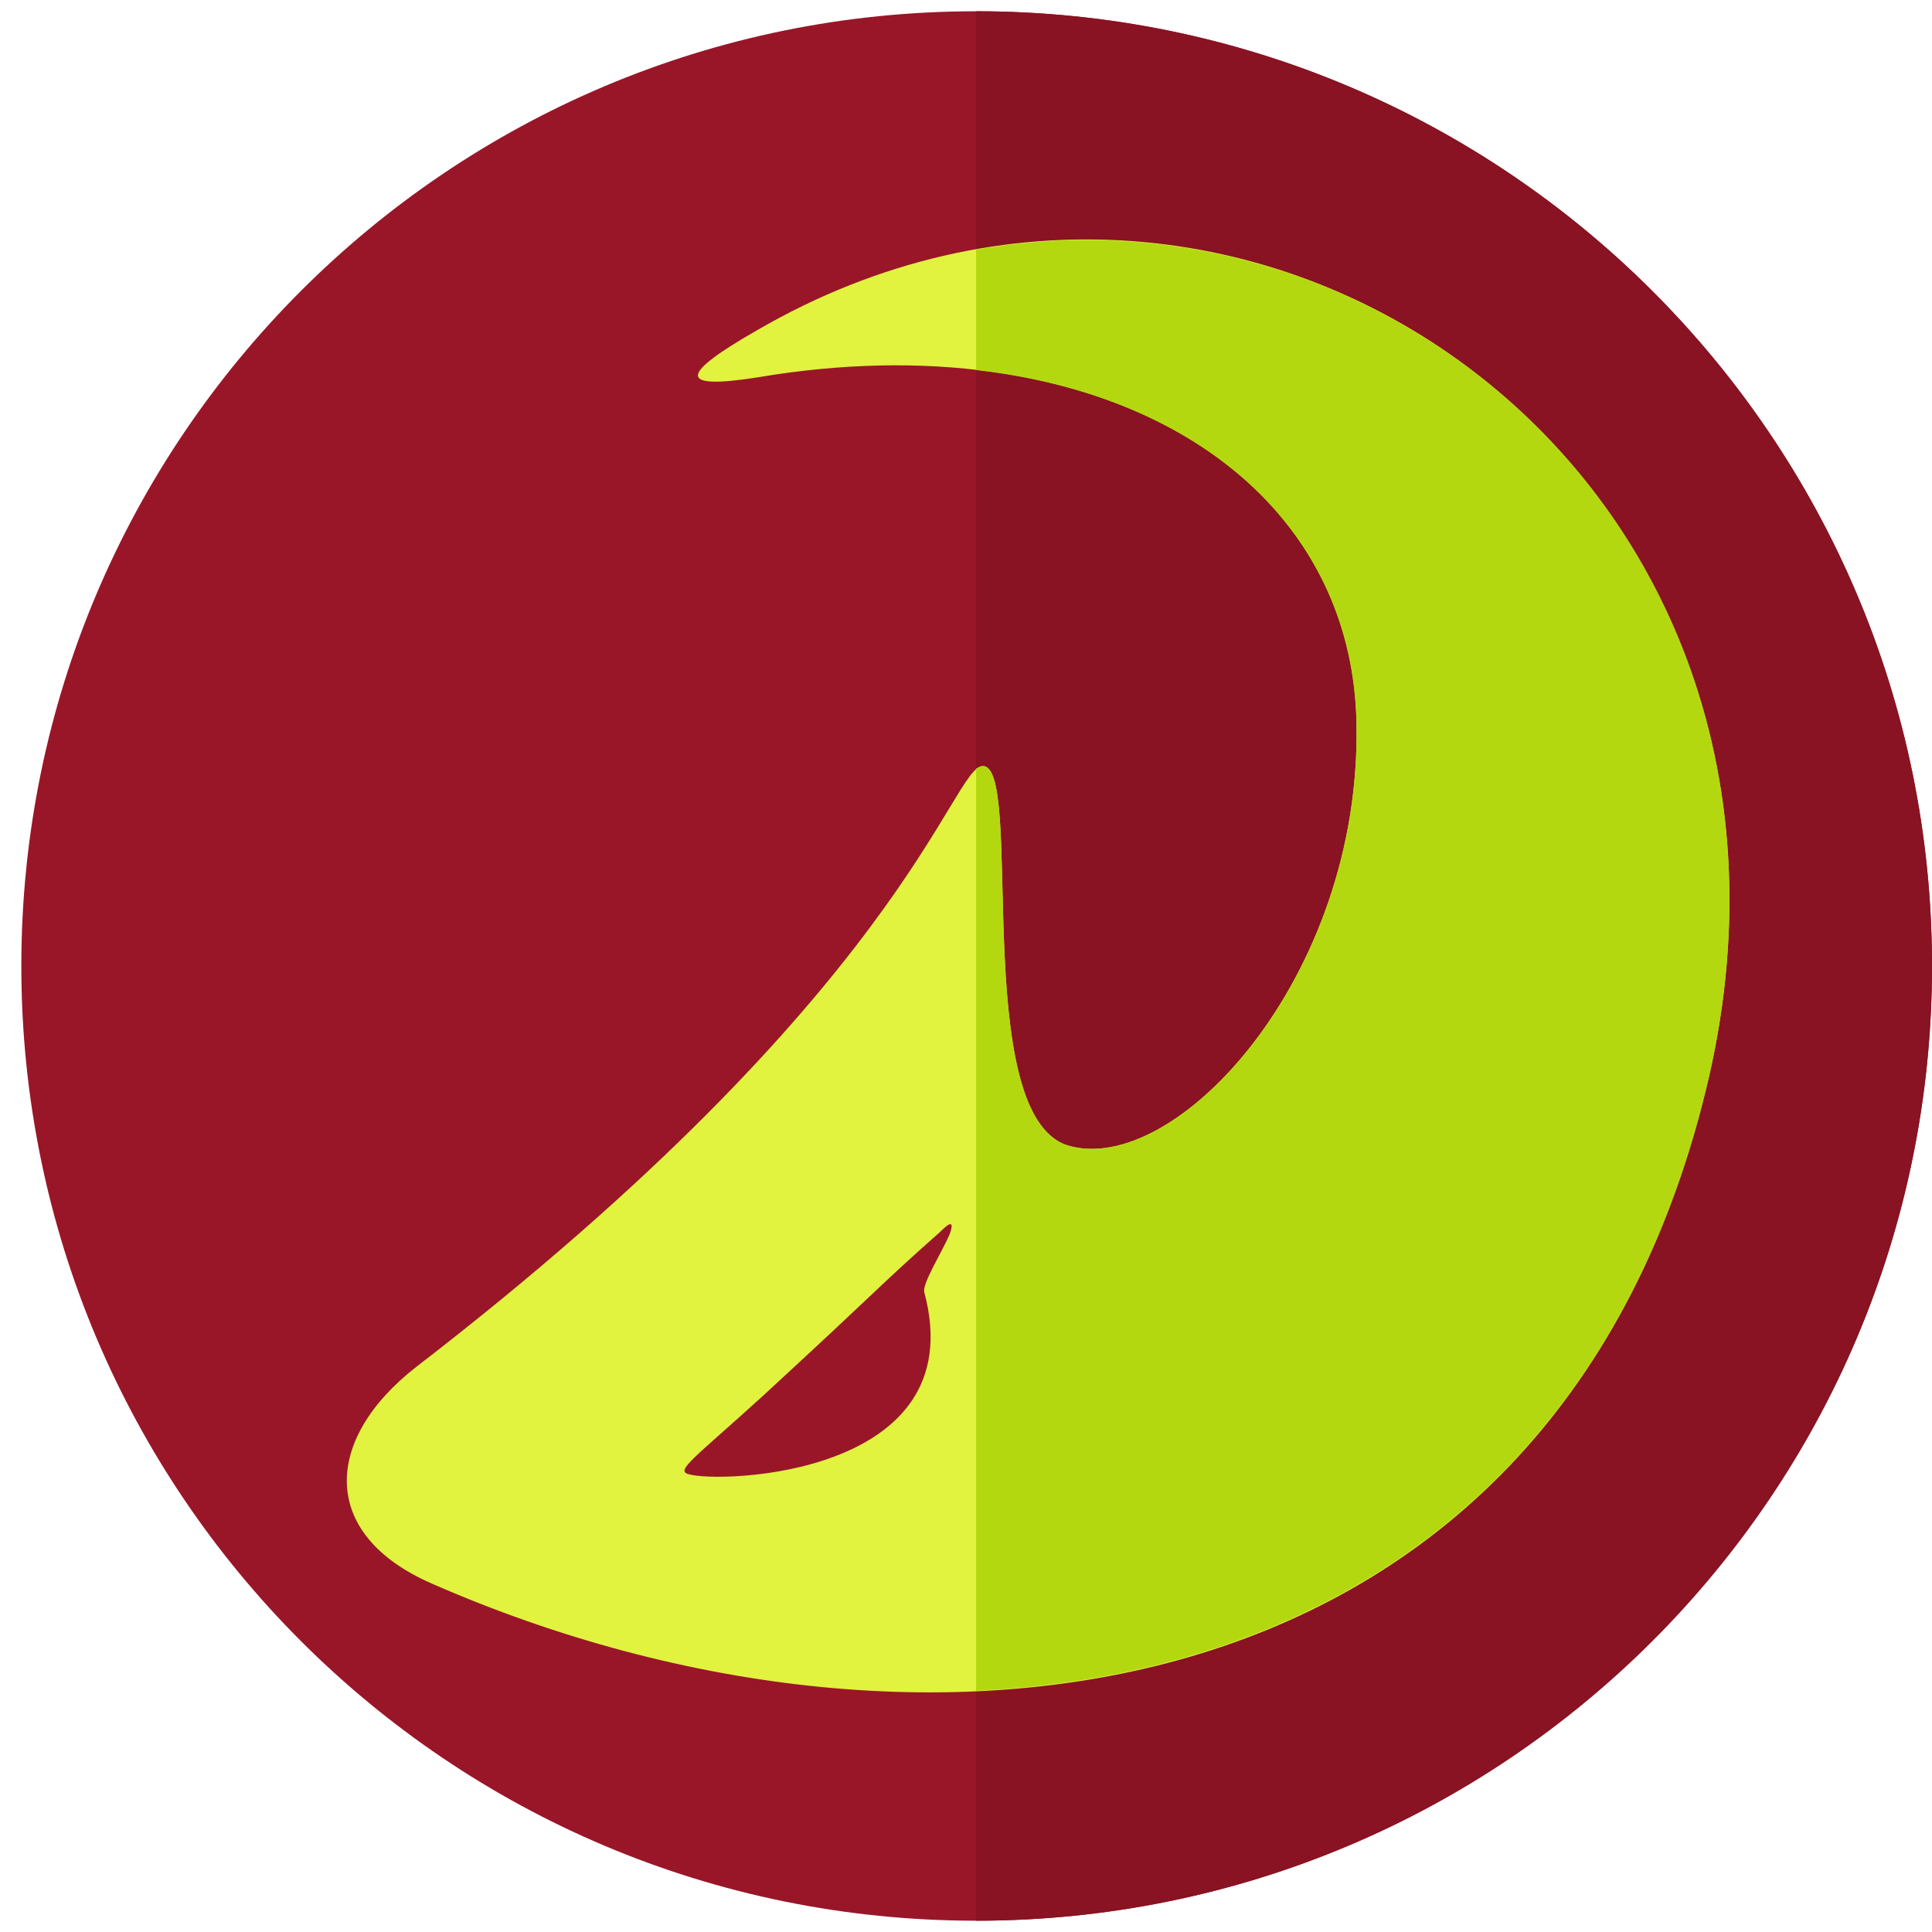 <?xml version="1.0" encoding="utf-8"?>
<!-- Generator: Adobe Illustrator 16.0.3, SVG Export Plug-In . SVG Version: 6.00 Build 0)  -->
<!DOCTYPE svg PUBLIC "-//W3C//DTD SVG 1.1//EN" "http://www.w3.org/Graphics/SVG/1.1/DTD/svg11.dtd">
<svg version="1.1" id="Capa_1" xmlns="http://www.w3.org/2000/svg" xmlns:xlink="http://www.w3.org/1999/xlink" x="0px" y="0px"
	 width="96px" height="96px" viewBox="0 0 96 96" enable-background="new 0 0 96 96" xml:space="preserve">
<g>
	<path fill-rule="evenodd" clip-rule="evenodd" fill="#991629" d="M48.5,0.56C74.763,0.56,96,21.797,96,48
		c0,26.203-21.237,47.439-47.5,47.439C22.297,95.439,1.06,74.203,1.06,48C1.06,21.797,22.297,0.56,48.5,0.56L48.5,0.56z"/>
	<path fill-rule="evenodd" clip-rule="evenodd" fill="#891322" d="M48.5,0.56C74.763,0.56,96,21.797,96,48
		c0,26.203-21.237,47.439-47.5,47.439V0.56z"/>
	<path fill-rule="evenodd" clip-rule="evenodd" fill="#E1F23F" d="M37.612,16.413c24.288-14.117,54.2,6.701,47.32,37.031
		C77.574,85.51,46.167,89.518,21.46,78.689c-5.623-2.453-5.384-7.18-0.777-10.768C44.911,49.256,47.244,38.249,48.799,38.07
		c2.153-0.239-0.658,17.288,4.248,18.844c5.324,1.615,14.597-8.316,14.357-20.939c-0.18-12.623-13.102-20.04-29.731-17.229
		C33.544,19.404,33.844,18.567,37.612,16.413L37.612,16.413z M46.705,61.221c-3.11,2.752-2.812,2.633-8.794,8.137
		c-3.35,3.051-4.367,3.709-3.709,3.889c1.496,0.479,14.179,0.119,11.726-9.035c-0.12-0.418,0.897-2.033,1.256-2.871
		C47.483,60.504,47.064,60.863,46.705,61.221L46.705,61.221z"/>
	<path fill-rule="evenodd" clip-rule="evenodd" fill="#B3D810" d="M48.5,12.405c21.417-3.769,42.295,15.136,36.433,41.039
		C80.146,74.262,65.19,83.236,48.5,84.014V38.189c0.12-0.06,0.239-0.119,0.299-0.119c2.153-0.239-0.658,17.288,4.248,18.844
		c5.324,1.615,14.597-8.316,14.357-20.939c-0.18-9.691-7.777-16.331-18.904-17.588V12.405z"/>
</g>
</svg>
